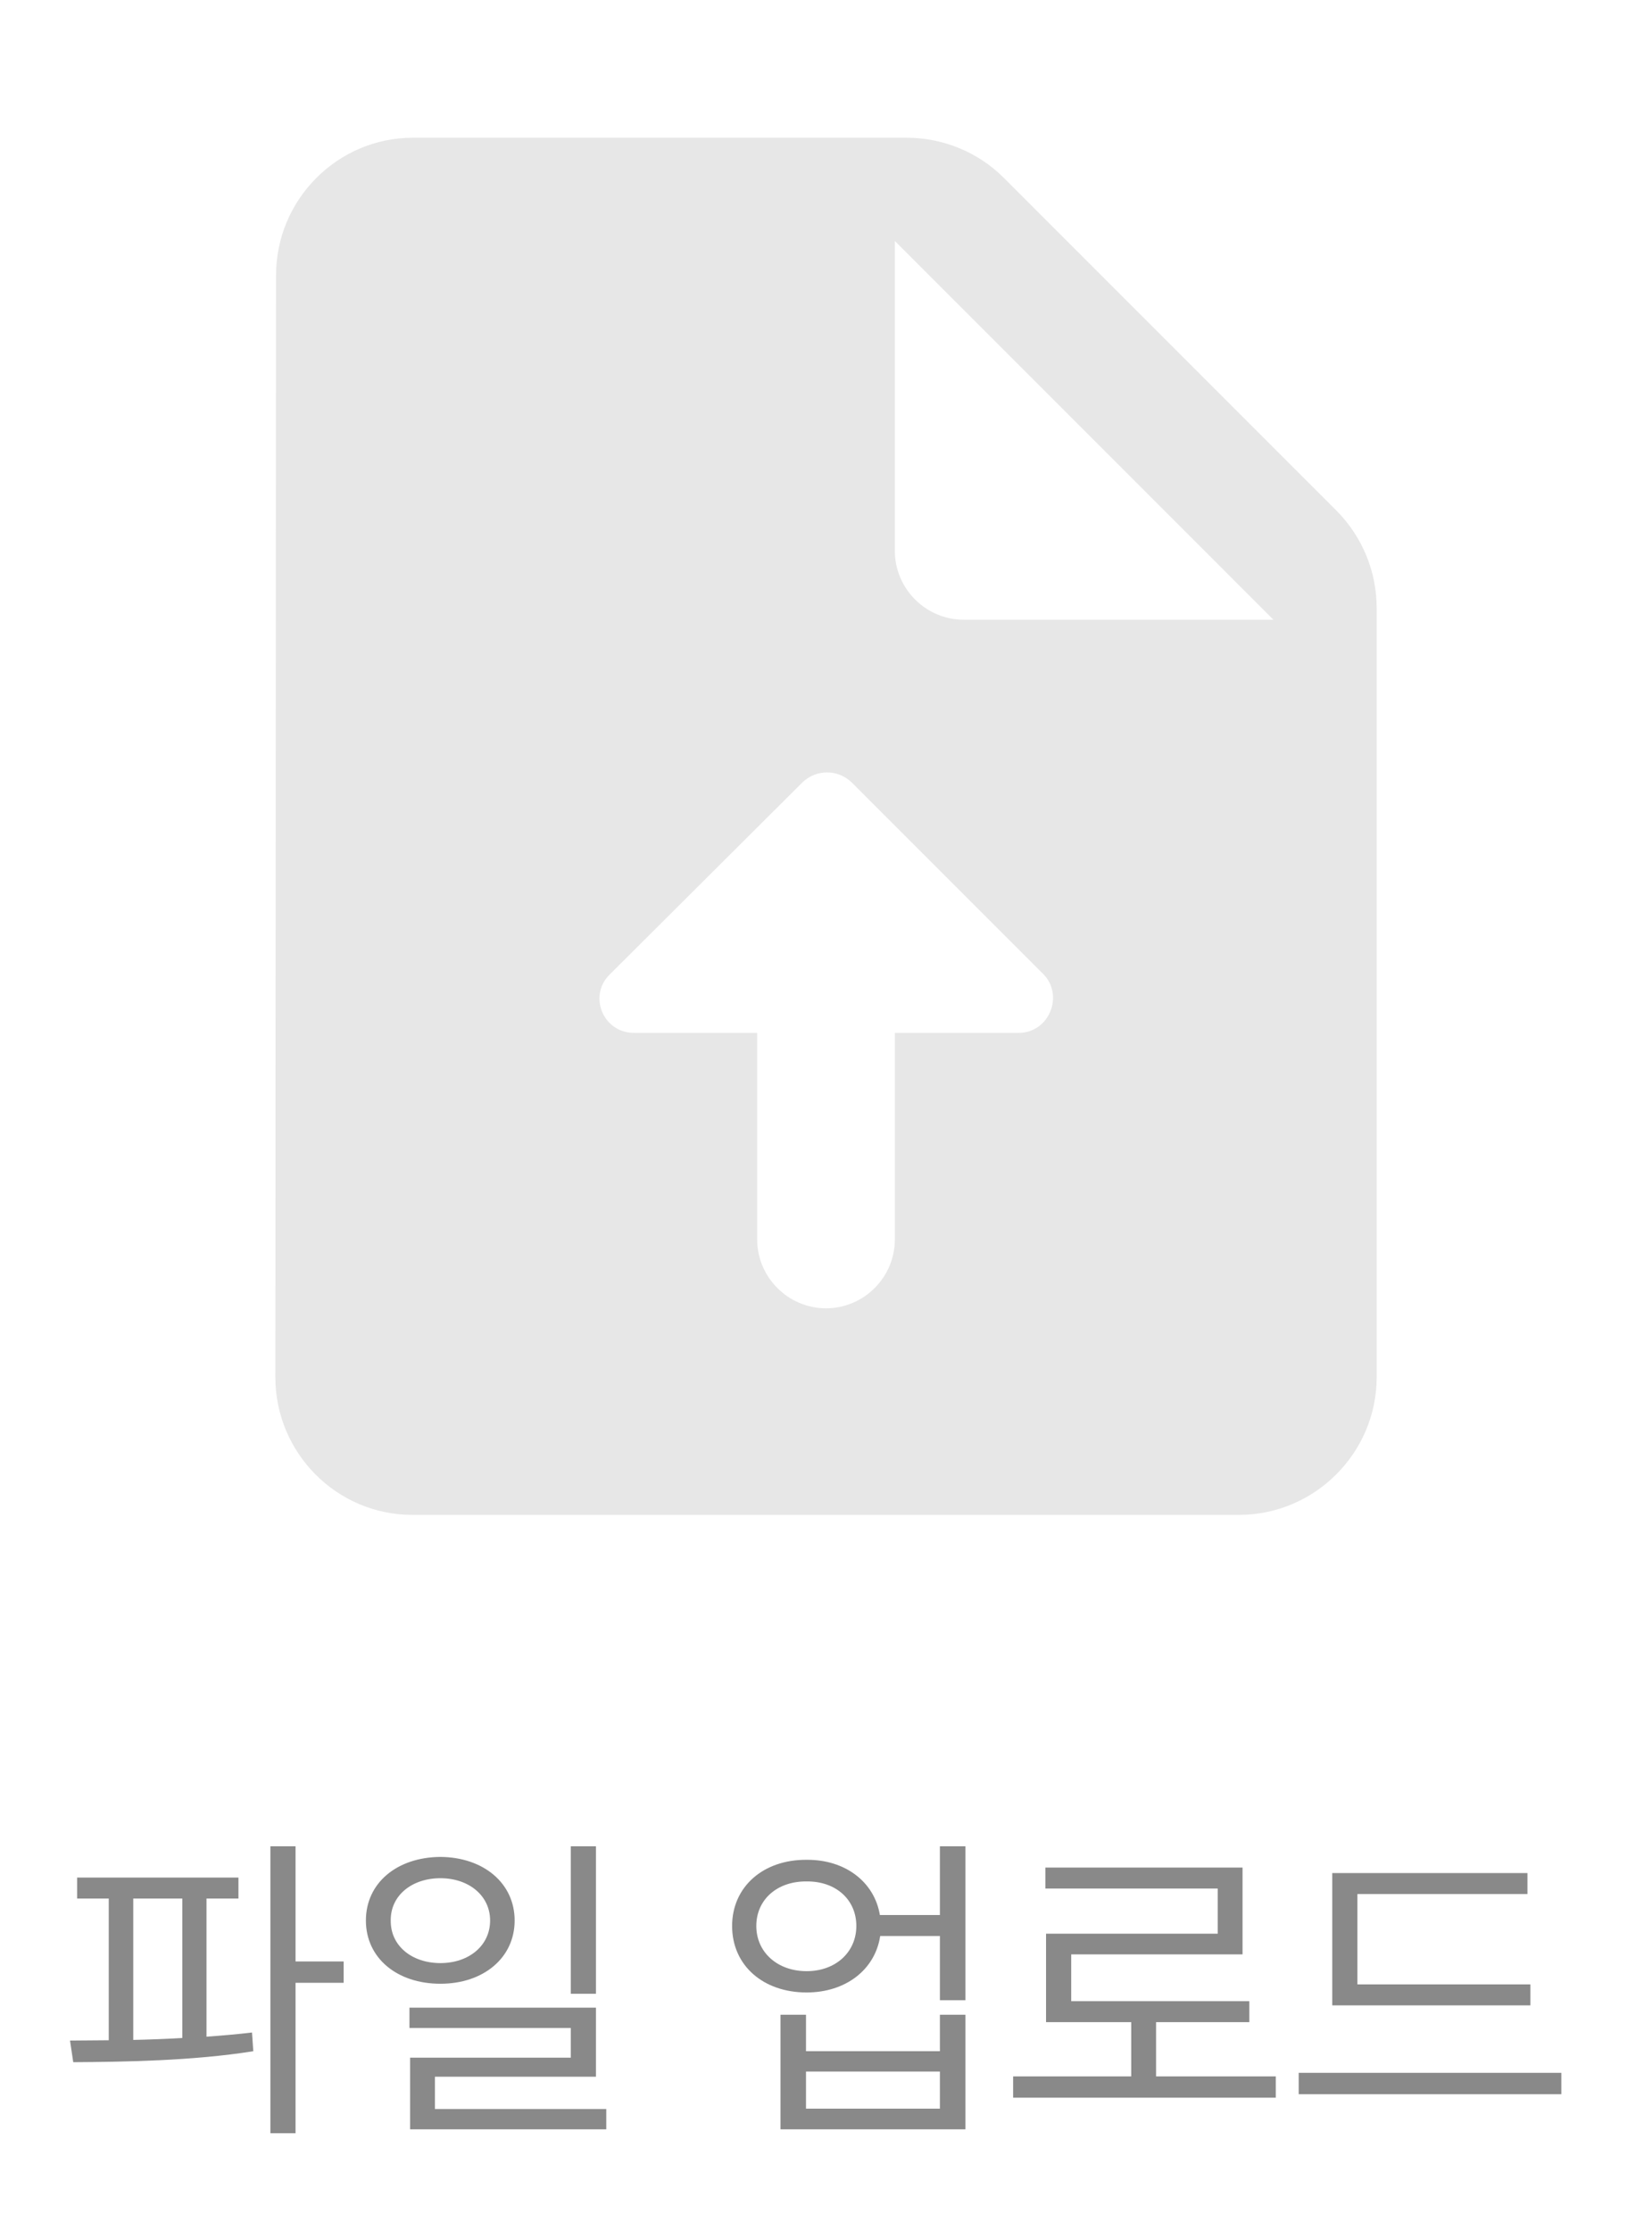<svg width="80" height="108" viewBox="0 0 80 108" fill="none" xmlns="http://www.w3.org/2000/svg">
<path d="M64.701 24.7L48.601 8.6C47.367 7.367 45.667 6.667 43.901 6.667H20.001C16.334 6.667 13.367 9.666 13.367 13.333L13.334 66.666C13.334 70.333 16.301 73.333 19.967 73.333H60.001C63.667 73.333 66.667 70.333 66.667 66.666V29.433C66.667 27.666 65.967 25.966 64.701 24.7ZM49.334 50H43.334V60C43.334 61.833 41.834 63.333 40.001 63.333C38.167 63.333 36.667 61.833 36.667 60V50H30.701C29.201 50 28.467 48.2 29.534 47.166L38.867 37.867C39.534 37.233 40.567 37.233 41.234 37.867L50.534 47.166C51.534 48.2 50.801 50 49.334 50ZM46.667 30C44.834 30 43.334 28.5 43.334 26.666V11.666L61.667 30H46.667Z" fill="#E7E7E7"/>
<path d="M11.547 90.891V91.906H10V98.594C10.75 98.539 11.492 98.477 12.203 98.391L12.266 99.297C9.328 99.766 6 99.812 3.547 99.828L3.391 98.781L5.266 98.766V91.906H3.734V90.891H11.547ZM14.312 89.375V94.953H16.641V95.984H14.312V103.266H13.094V89.375H14.312ZM6.453 98.75C7.227 98.734 8.031 98.703 8.828 98.656V91.906H6.453V98.75ZM21.328 89.891C23.406 89.906 24.922 91.156 24.922 92.969C24.922 94.781 23.406 96.031 21.328 96.031C19.219 96.031 17.719 94.781 17.719 92.969C17.719 91.156 19.219 89.906 21.328 89.891ZM21.328 90.922C19.938 90.922 18.906 91.766 18.922 92.969C18.906 94.188 19.938 95.031 21.328 95.031C22.703 95.031 23.734 94.188 23.734 92.969C23.734 91.766 22.703 90.922 21.328 90.922ZM28.859 89.375V96.516H27.641V89.375H28.859ZM28.859 97.188V100.531H21.062V102.094H29.359V103.078H19.859V99.609H27.641V98.172H19.828V97.188H28.859ZM39.062 90.031C40.93 90.016 42.344 91.102 42.609 92.703H45.516V89.375H46.75V96.828H45.516V93.719H42.625C42.375 95.359 40.945 96.453 39.062 96.453C36.953 96.453 35.453 95.141 35.453 93.234C35.453 91.344 36.953 90.016 39.062 90.031ZM39.062 91.078C37.641 91.062 36.625 91.953 36.625 93.234C36.625 94.5 37.641 95.422 39.062 95.422C40.469 95.422 41.469 94.5 41.469 93.234C41.469 91.953 40.469 91.062 39.062 91.078ZM39.031 97.531V99.297H45.516V97.531H46.75V103.078H37.797V97.531H39.031ZM39.031 102.078H45.516V100.281H39.031V102.078ZM61.781 100.516V101.547H49.062V100.516H54.781V97.891H50.656V93.609H58.969V91.422H50.625V90.406H60.172V94.609H51.875V96.875H60.5V97.891H55.984V100.516H61.781ZM74.109 96.062V97.078H64.516V90.672H73.969V91.688H65.734V96.062H74.109ZM75.609 100.344V101.375H62.891V100.344H75.609Z" fill="#898989"/>
</svg>
